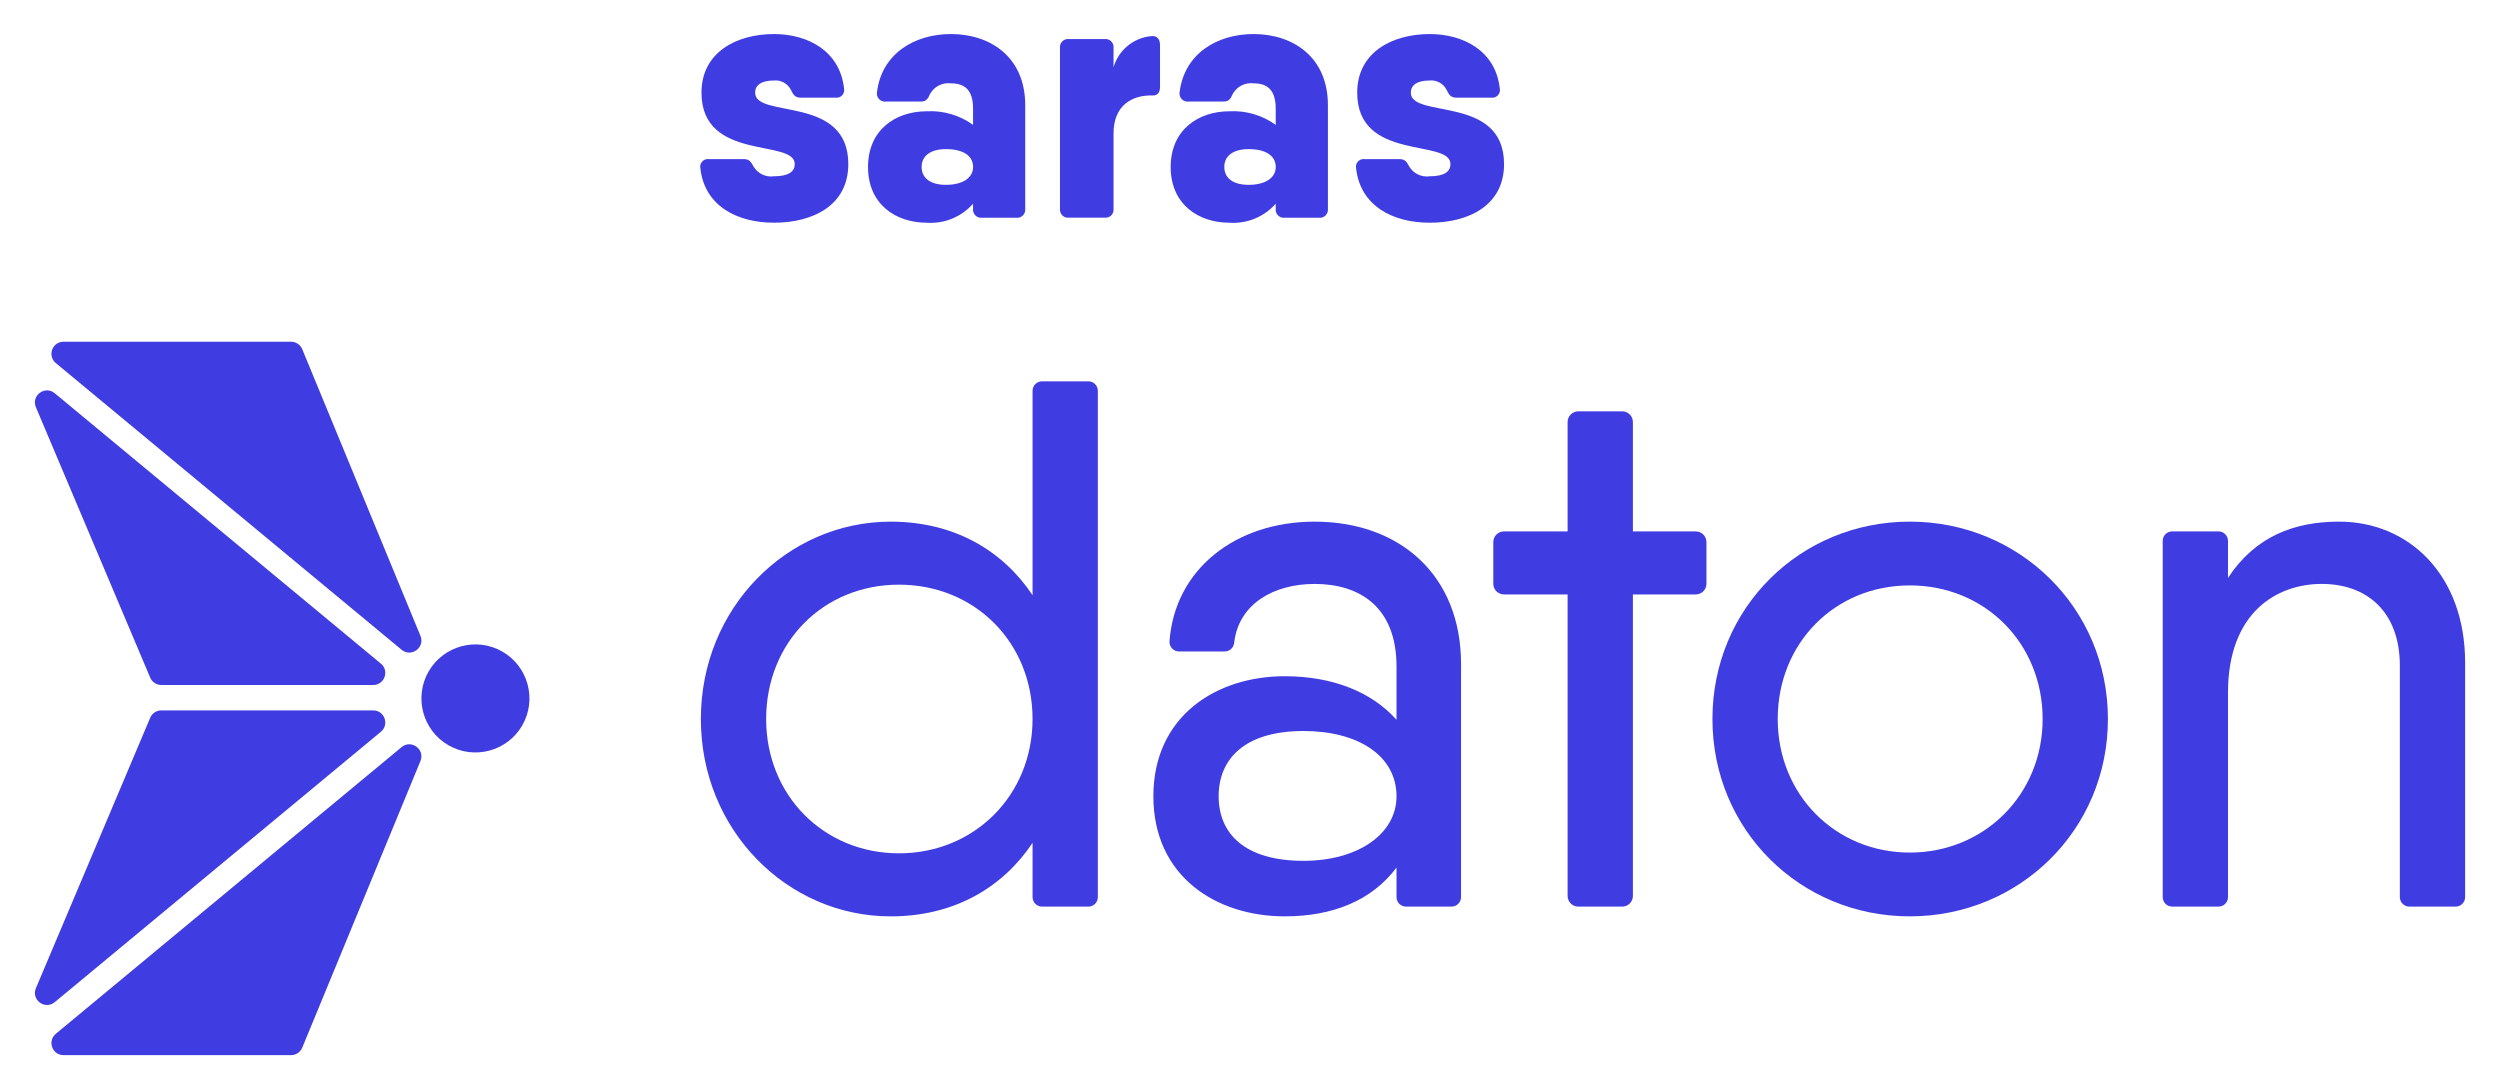 <?xml version="1.0" ?>
<svg xmlns="http://www.w3.org/2000/svg" viewBox="0 0 1469 640" fill="none">
	<path d="M306.86 426.28C298.11 441.44 278.65 446.65 263.49 437.9C248.33 429.15 243.12 409.69 251.87 394.53C260.62 379.37 280.08 374.15 295.24 382.91C310.4 391.66 315.61 411.12 306.86 426.28Z" fill="#3f3de2"/>
	<path d="M235.97 381.79L32.8 213.35C27.69 209.11 30.68 200.8 37.33 200.8H171.04C173.91 200.8 176.5 202.53 177.6 205.19L247.06 373.63C249.88 380.46 241.67 386.51 235.98 381.79H235.97Z" fill="#3f3de2"/>
	<path d="M219.28 402.5H94.79C91.94 402.5 89.37 400.79 88.26 398.17L21.09 239.28C18.2 232.44 26.43 226.32 32.15 231.06L223.81 389.95C228.92 394.19 225.93 402.5 219.28 402.5Z" fill="#3f3de2"/>
	<path d="M219.28 417.43H94.79C91.94 417.43 89.37 419.14 88.26 421.76L21.1 580.65C18.21 587.49 26.44 593.61 32.16 588.87L223.82 429.98C228.93 425.74 225.94 417.43 219.29 417.43H219.28Z" fill="#3f3de2"/>
	<path d="M235.97 439.01L32.8 607.45C27.69 611.69 30.68 620 37.33 620H171.04C173.91 620 176.5 618.27 177.6 615.61L247.06 447.17C249.88 440.34 241.67 434.29 235.98 439.01H235.97Z" fill="#3f3de2"/>
	<path d="M645.09 229.65V527.14C645.09 530.23 642.59 532.73 639.5 532.73H612.32C609.23 532.73 606.73 530.23 606.73 527.14V495.25C589.09 521.71 560.43 538.46 523.39 538.46C462.54 538.46 411.83 487.75 411.83 422.49C411.83 357.23 462.54 306.52 523.39 306.52C560.43 306.52 589.09 323.28 606.73 349.73V229.65C606.73 226.56 609.23 224.06 612.32 224.06H639.5C642.59 224.06 645.09 226.56 645.09 229.65ZM606.73 422.48C606.73 377.5 572.78 343.55 528.24 343.55C483.7 343.55 450.19 377.5 450.19 422.48C450.19 467.46 484.14 501.41 528.24 501.41C572.34 501.41 606.73 467.46 606.73 422.48Z" fill="#3f3de2"/>
	<path d="M858.51 390.29V527.13C858.51 530.22 856.01 532.72 852.92 532.72H826.18C823.09 532.72 820.59 530.22 820.59 527.13V509.79C806.04 529.19 783.11 538.45 754.89 538.45C714.76 538.45 677.72 515.08 677.72 467.9C677.72 420.72 714.76 397.35 754.89 397.35C783.11 397.35 806.04 406.61 820.59 422.93V391.62C820.59 356.34 798.54 343.12 772.53 343.12C748.62 343.12 727.79 354.68 725.18 377.81C724.86 380.65 722.48 382.8 719.63 382.8H692.78C689.52 382.8 686.97 380.02 687.2 376.77C690.3 334.67 725.78 306.52 772.53 306.52C821.92 306.52 858.52 337.39 858.52 390.3H858.51V390.29ZM820.59 467.9C820.59 444.09 798.1 429.54 765.91 429.54C731.52 429.54 716.08 445.85 716.08 467.9C716.08 489.95 731.51 505.82 765.91 505.82C798.1 505.82 820.59 489.95 820.59 467.9Z" fill="#3f3de2"/>
	<path d="M996.42 349.29H959.49V526.44C959.49 529.91 956.67 532.73 953.2 532.73H927.41C923.94 532.73 921.12 529.91 921.12 526.44V349.29H883.75C880.28 349.29 877.46 346.47 877.46 343V318.54C877.46 315.07 880.28 312.25 883.75 312.25H921.12V247.99C921.12 244.52 923.94 241.7 927.41 241.7H953.2C956.67 241.7 959.49 244.52 959.49 247.99V312.25H996.42C999.89 312.25 1002.71 315.07 1002.71 318.54V343C1002.71 346.47 999.89 349.29 996.42 349.29Z" fill="#3f3de2"/>
	<path d="M1006.23 422.48C1006.23 357.22 1057.82 306.51 1122.2 306.51C1186.58 306.51 1238.61 357.22 1238.61 422.48C1238.61 487.74 1186.58 538.45 1122.2 538.45C1057.82 538.45 1006.23 487.74 1006.23 422.48ZM1200.25 422.48C1200.25 377.94 1166.3 343.99 1122.2 343.99C1078.1 343.99 1044.59 377.94 1044.59 422.48C1044.59 467.02 1078.54 500.97 1122.2 500.97C1165.86 500.97 1200.25 467.02 1200.25 422.48Z" fill="#3f3de2"/>
	<path d="M1448.51 389.41V527.13C1448.51 530.22 1446.01 532.72 1442.92 532.72H1415.74C1412.65 532.72 1410.15 530.22 1410.15 527.13V391.17C1410.15 359.42 1390.75 343.11 1364.29 343.11C1337.83 343.11 1309.17 359.87 1309.17 407.05V527.13C1309.17 530.22 1306.67 532.72 1303.58 532.72H1276.4C1273.31 532.72 1270.81 530.22 1270.81 527.13V317.83C1270.81 314.74 1273.31 312.24 1276.4 312.24H1303.58C1306.67 312.24 1309.17 314.74 1309.17 317.83V339.58C1325.04 315.33 1347.97 306.51 1374.43 306.51C1415.44 306.51 1448.51 337.82 1448.51 389.41Z" fill="#3f3de2"/>
	<path fill-rule="evenodd" clip-rule="evenodd" d="M443.7 54.44C443.7 50.24 447.05 47.3 454.83 47.3C456.83 47.12 458.84 47.55 460.6 48.52C462.36 49.49 463.79 50.97 464.7 52.76C466.17 55.7 467.2 57.38 470.37 57.38H490.92C491.64 57.49 492.38 57.41 493.07 57.17C493.76 56.93 494.38 56.52 494.88 55.98C495.38 55.44 495.73 54.79 495.92 54.08C496.11 53.37 496.12 52.63 495.96 51.92C493.46 29.66 474.34 20.01 454.81 20.01C432.77 20.01 412.19 30.72 412.19 54.44C412.19 95.17 466.99 81.31 466.99 96.44C466.99 100.64 463.64 103.58 454.81 103.58C452.48 103.92 450.09 103.56 447.96 102.55C445.83 101.54 444.04 99.93 442.82 97.91C441.35 95.18 440.32 93.5 437.15 93.5H416.58C415.86 93.39 415.12 93.47 414.43 93.71C413.74 93.95 413.12 94.36 412.62 94.9C412.12 95.44 411.77 96.09 411.58 96.79C411.39 97.5 411.38 98.24 411.54 98.95C414.04 121.21 433.37 130.86 454.79 130.86C477.89 130.86 498.46 120.57 498.46 96.43C498.5 55.49 443.71 69.98 443.71 54.44H443.7ZM558.77 20C537.36 20 518.04 31.55 515.3 54.22C515.18 54.95 515.23 55.69 515.45 56.39C515.67 57.09 516.05 57.73 516.56 58.26C517.07 58.79 517.7 59.19 518.39 59.44C519.08 59.69 519.82 59.77 520.55 59.68H541.12C544.27 59.68 545.32 58 546.58 55.06C547.79 52.96 549.59 51.26 551.75 50.18C553.92 49.1 556.35 48.68 558.75 48.97C567.57 48.97 571.77 53.59 571.77 63.88V73.37C563.91 67.71 554.36 64.89 544.69 65.38C526.2 65.38 510.05 76.3 510.05 98.13C510.05 119.96 526.22 130.88 544.69 130.88C549.76 131.21 554.84 130.38 559.53 128.44C564.23 126.5 568.41 123.51 571.77 119.7V122.7C571.69 123.41 571.77 124.13 572.01 124.8C572.25 125.47 572.63 126.08 573.13 126.59C573.63 127.09 574.25 127.48 574.92 127.72C575.59 127.96 576.31 128.04 577.02 127.96H597.17C597.88 128.04 598.6 127.96 599.27 127.72C599.94 127.48 600.55 127.1 601.06 126.59C601.56 126.09 601.95 125.48 602.18 124.8C602.42 124.13 602.5 123.41 602.42 122.7V61.79C602.42 33.44 581.84 20 558.75 20H558.77ZM555.83 108.61C546.17 108.61 541.55 104.2 541.55 98.12C541.55 92.04 546.17 87.63 555.83 87.63C566.12 87.63 571.79 91.63 571.79 98.12C571.79 104.2 566.12 108.61 555.83 108.61ZM676.15 21.26C671.11 21.79 666.34 23.81 662.45 27.07C658.56 30.33 655.73 34.67 654.32 39.54V28.19C654.4 27.48 654.32 26.76 654.08 26.09C653.84 25.42 653.46 24.81 652.96 24.3C652.46 23.8 651.84 23.41 651.17 23.18C650.5 22.94 649.78 22.86 649.07 22.94H628.09C627.38 22.86 626.66 22.94 625.99 23.18C625.32 23.42 624.71 23.8 624.2 24.3C623.7 24.8 623.31 25.42 623.08 26.09C622.84 26.76 622.76 27.48 622.84 28.19V122.67C622.76 123.38 622.84 124.1 623.08 124.77C623.32 125.44 623.7 126.05 624.2 126.56C624.7 127.06 625.32 127.45 625.99 127.68C626.66 127.92 627.38 128 628.09 127.92H649.07C649.78 128 650.5 127.92 651.17 127.68C651.84 127.44 652.45 127.06 652.96 126.56C653.46 126.06 653.85 125.44 654.08 124.77C654.32 124.1 654.4 123.38 654.32 122.67V78.37C654.32 61.57 665.66 55.69 677.42 56.11C680.15 56.11 681.62 54.43 681.62 51.07V26.32C681.62 22.97 679.73 20.65 676.16 21.28V21.26H676.15ZM736.6 20C715.19 20 695.87 31.55 693.13 54.22C693.01 54.95 693.07 55.69 693.28 56.39C693.5 57.09 693.88 57.73 694.39 58.26C694.9 58.79 695.52 59.19 696.22 59.44C696.91 59.69 697.65 59.77 698.38 59.68H718.96C722.11 59.68 723.16 58 724.42 55.06C725.63 52.96 727.43 51.26 729.59 50.18C731.75 49.1 734.19 48.68 736.59 48.97C745.41 48.97 749.61 53.59 749.61 63.88V73.37C741.75 67.71 732.2 64.89 722.53 65.38C704.05 65.38 687.89 76.3 687.89 98.13C687.89 119.96 704.06 130.88 722.53 130.88C727.6 131.21 732.68 130.38 737.37 128.44C742.07 126.5 746.25 123.51 749.61 119.7V122.7C749.53 123.41 749.61 124.13 749.85 124.8C750.09 125.47 750.47 126.08 750.98 126.59C751.48 127.09 752.1 127.48 752.77 127.72C753.44 127.96 754.16 128.04 754.87 127.96H775.02C775.73 128.04 776.45 127.96 777.12 127.72C777.79 127.48 778.4 127.1 778.91 126.59C779.41 126.09 779.8 125.48 780.04 124.8C780.28 124.13 780.36 123.41 780.28 122.7V61.79C780.28 33.45 759.7 20.01 736.6 20.01V20ZM733.67 108.61C724.01 108.61 719.4 104.2 719.4 98.12C719.4 92.04 724.02 87.63 733.67 87.63C743.96 87.63 749.63 91.63 749.63 98.12C749.63 104.2 743.96 108.61 733.67 108.61ZM829.01 54.44C829.01 50.24 832.36 47.3 840.13 47.3C842.13 47.12 844.14 47.55 845.9 48.52C847.66 49.49 849.09 50.97 850 52.76C851.47 55.7 852.5 57.38 855.66 57.38H876.23C876.95 57.49 877.69 57.42 878.38 57.17C879.07 56.93 879.69 56.52 880.19 55.98C880.69 55.44 881.04 54.79 881.23 54.08C881.42 53.37 881.43 52.63 881.27 51.92C878.77 29.66 859.65 20.01 840.11 20.01C818.06 20.01 797.49 30.72 797.49 54.44C797.49 95.17 852.29 81.31 852.29 96.44C852.29 100.64 848.94 103.58 840.11 103.58C837.78 103.92 835.4 103.56 833.26 102.55C831.12 101.54 829.33 99.93 828.12 97.91C826.65 95.18 825.62 93.5 822.45 93.5H801.9C801.18 93.39 800.44 93.46 799.75 93.71C799.06 93.95 798.44 94.36 797.94 94.9C797.44 95.44 797.08 96.09 796.89 96.8C796.7 97.51 796.69 98.25 796.85 98.96C799.35 121.22 818.68 130.87 840.1 130.87C863.2 130.87 883.78 120.58 883.78 96.44C883.78 55.5 828.99 69.99 828.99 54.45H829.01V54.44Z" fill="#3f3de2"/>
</svg>